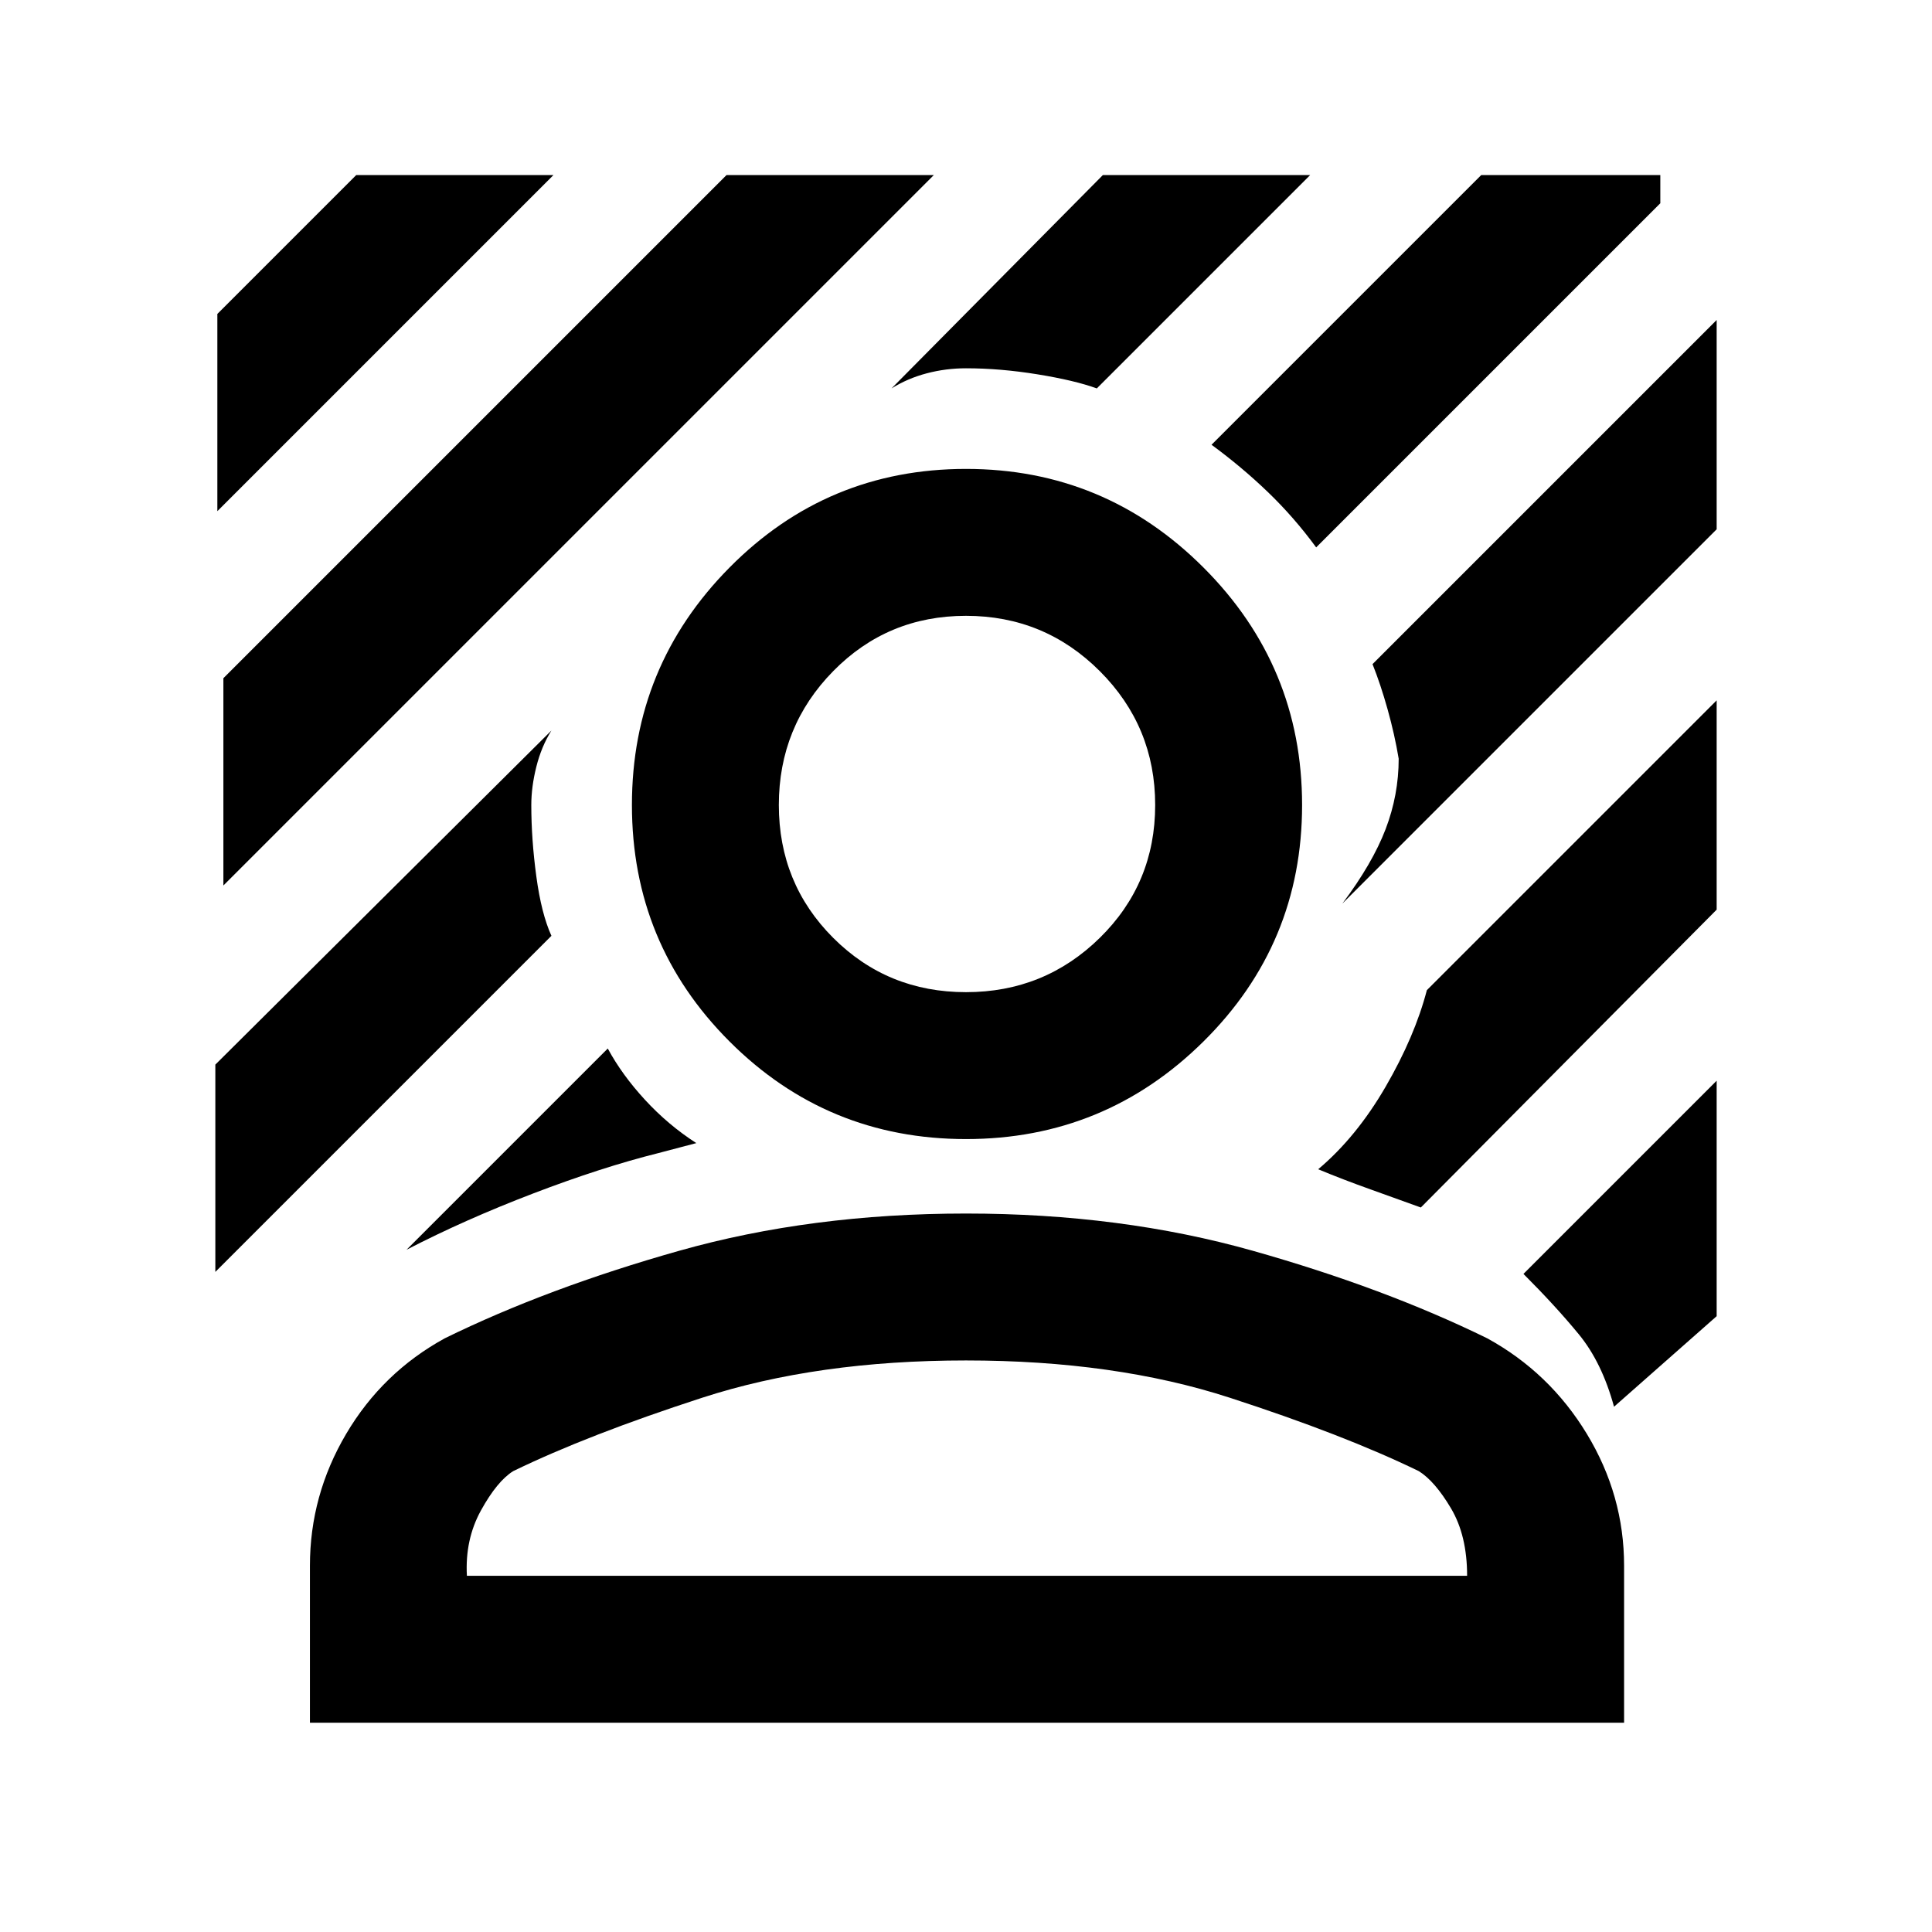 <svg xmlns="http://www.w3.org/2000/svg" height="48" width="48"><path d="M5.55 22V16.85L18.05 4.35H23.2ZM5.4 12.7V7.8L8.85 4.35H13.75ZM32.7 13.6Q32.15 12.85 31.5 12.225Q30.85 11.6 30.1 11.05L36.8 4.35H41.25V5.05ZM10.1 31.05 15.1 26.05Q15.45 26.7 16.025 27.325Q16.6 27.95 17.3 28.4L16.35 28.65Q14.95 29 13.25 29.65Q11.55 30.3 10.1 31.05ZM33.35 22.45Q34.1 21.45 34.425 20.6Q34.75 19.75 34.75 18.85Q34.65 18.25 34.475 17.625Q34.3 17 34.1 16.5L42.65 7.95V13.15ZM22.15 9.65 27.4 4.35H32.55L27.25 9.65Q26.7 9.45 25.775 9.3Q24.85 9.15 24 9.15Q23.5 9.15 23.025 9.275Q22.55 9.4 22.15 9.65ZM5.35 31.6V26.45L13.7 18.15Q13.45 18.55 13.325 19.05Q13.2 19.55 13.2 20Q13.2 20.85 13.325 21.775Q13.45 22.7 13.7 23.25ZM40.1 34.95Q39.8 33.85 39.225 33.15Q38.65 32.45 37.85 31.65L42.65 26.85V32.7ZM35.3 30Q34.75 29.8 34.05 29.55Q33.35 29.3 32.75 29.05Q33.7 28.25 34.425 27Q35.15 25.75 35.45 24.6L42.65 17.4V22.6ZM24 28.3Q20.55 28.3 18.125 25.875Q15.7 23.45 15.7 20Q15.7 16.55 18.125 14.1Q20.55 11.65 24 11.65Q27.45 11.65 29.9 14.1Q32.35 16.55 32.35 20Q32.35 23.45 29.9 25.875Q27.45 28.3 24 28.3ZM24 24.65Q25.95 24.65 27.325 23.3Q28.7 21.95 28.7 20Q28.7 18.05 27.325 16.675Q25.95 15.3 24 15.3Q22.05 15.3 20.7 16.675Q19.35 18.05 19.35 20Q19.35 21.95 20.7 23.3Q22.05 24.65 24 24.65ZM7.7 42.8V38.9Q7.7 37.15 8.6 35.625Q9.5 34.1 11.05 33.25Q13.6 32 16.875 31.075Q20.15 30.15 24 30.15Q27.85 30.15 31.125 31.075Q34.4 32 36.95 33.25Q38.5 34.1 39.425 35.625Q40.35 37.15 40.35 38.9V42.8ZM11.6 39.15H36.45Q36.45 38.15 36.05 37.475Q35.65 36.8 35.25 36.55Q33.4 35.65 30.55 34.725Q27.7 33.8 24 33.8Q20.3 33.8 17.45 34.725Q14.6 35.65 12.75 36.55Q12.35 36.8 11.95 37.525Q11.55 38.25 11.6 39.15Z"/></svg>